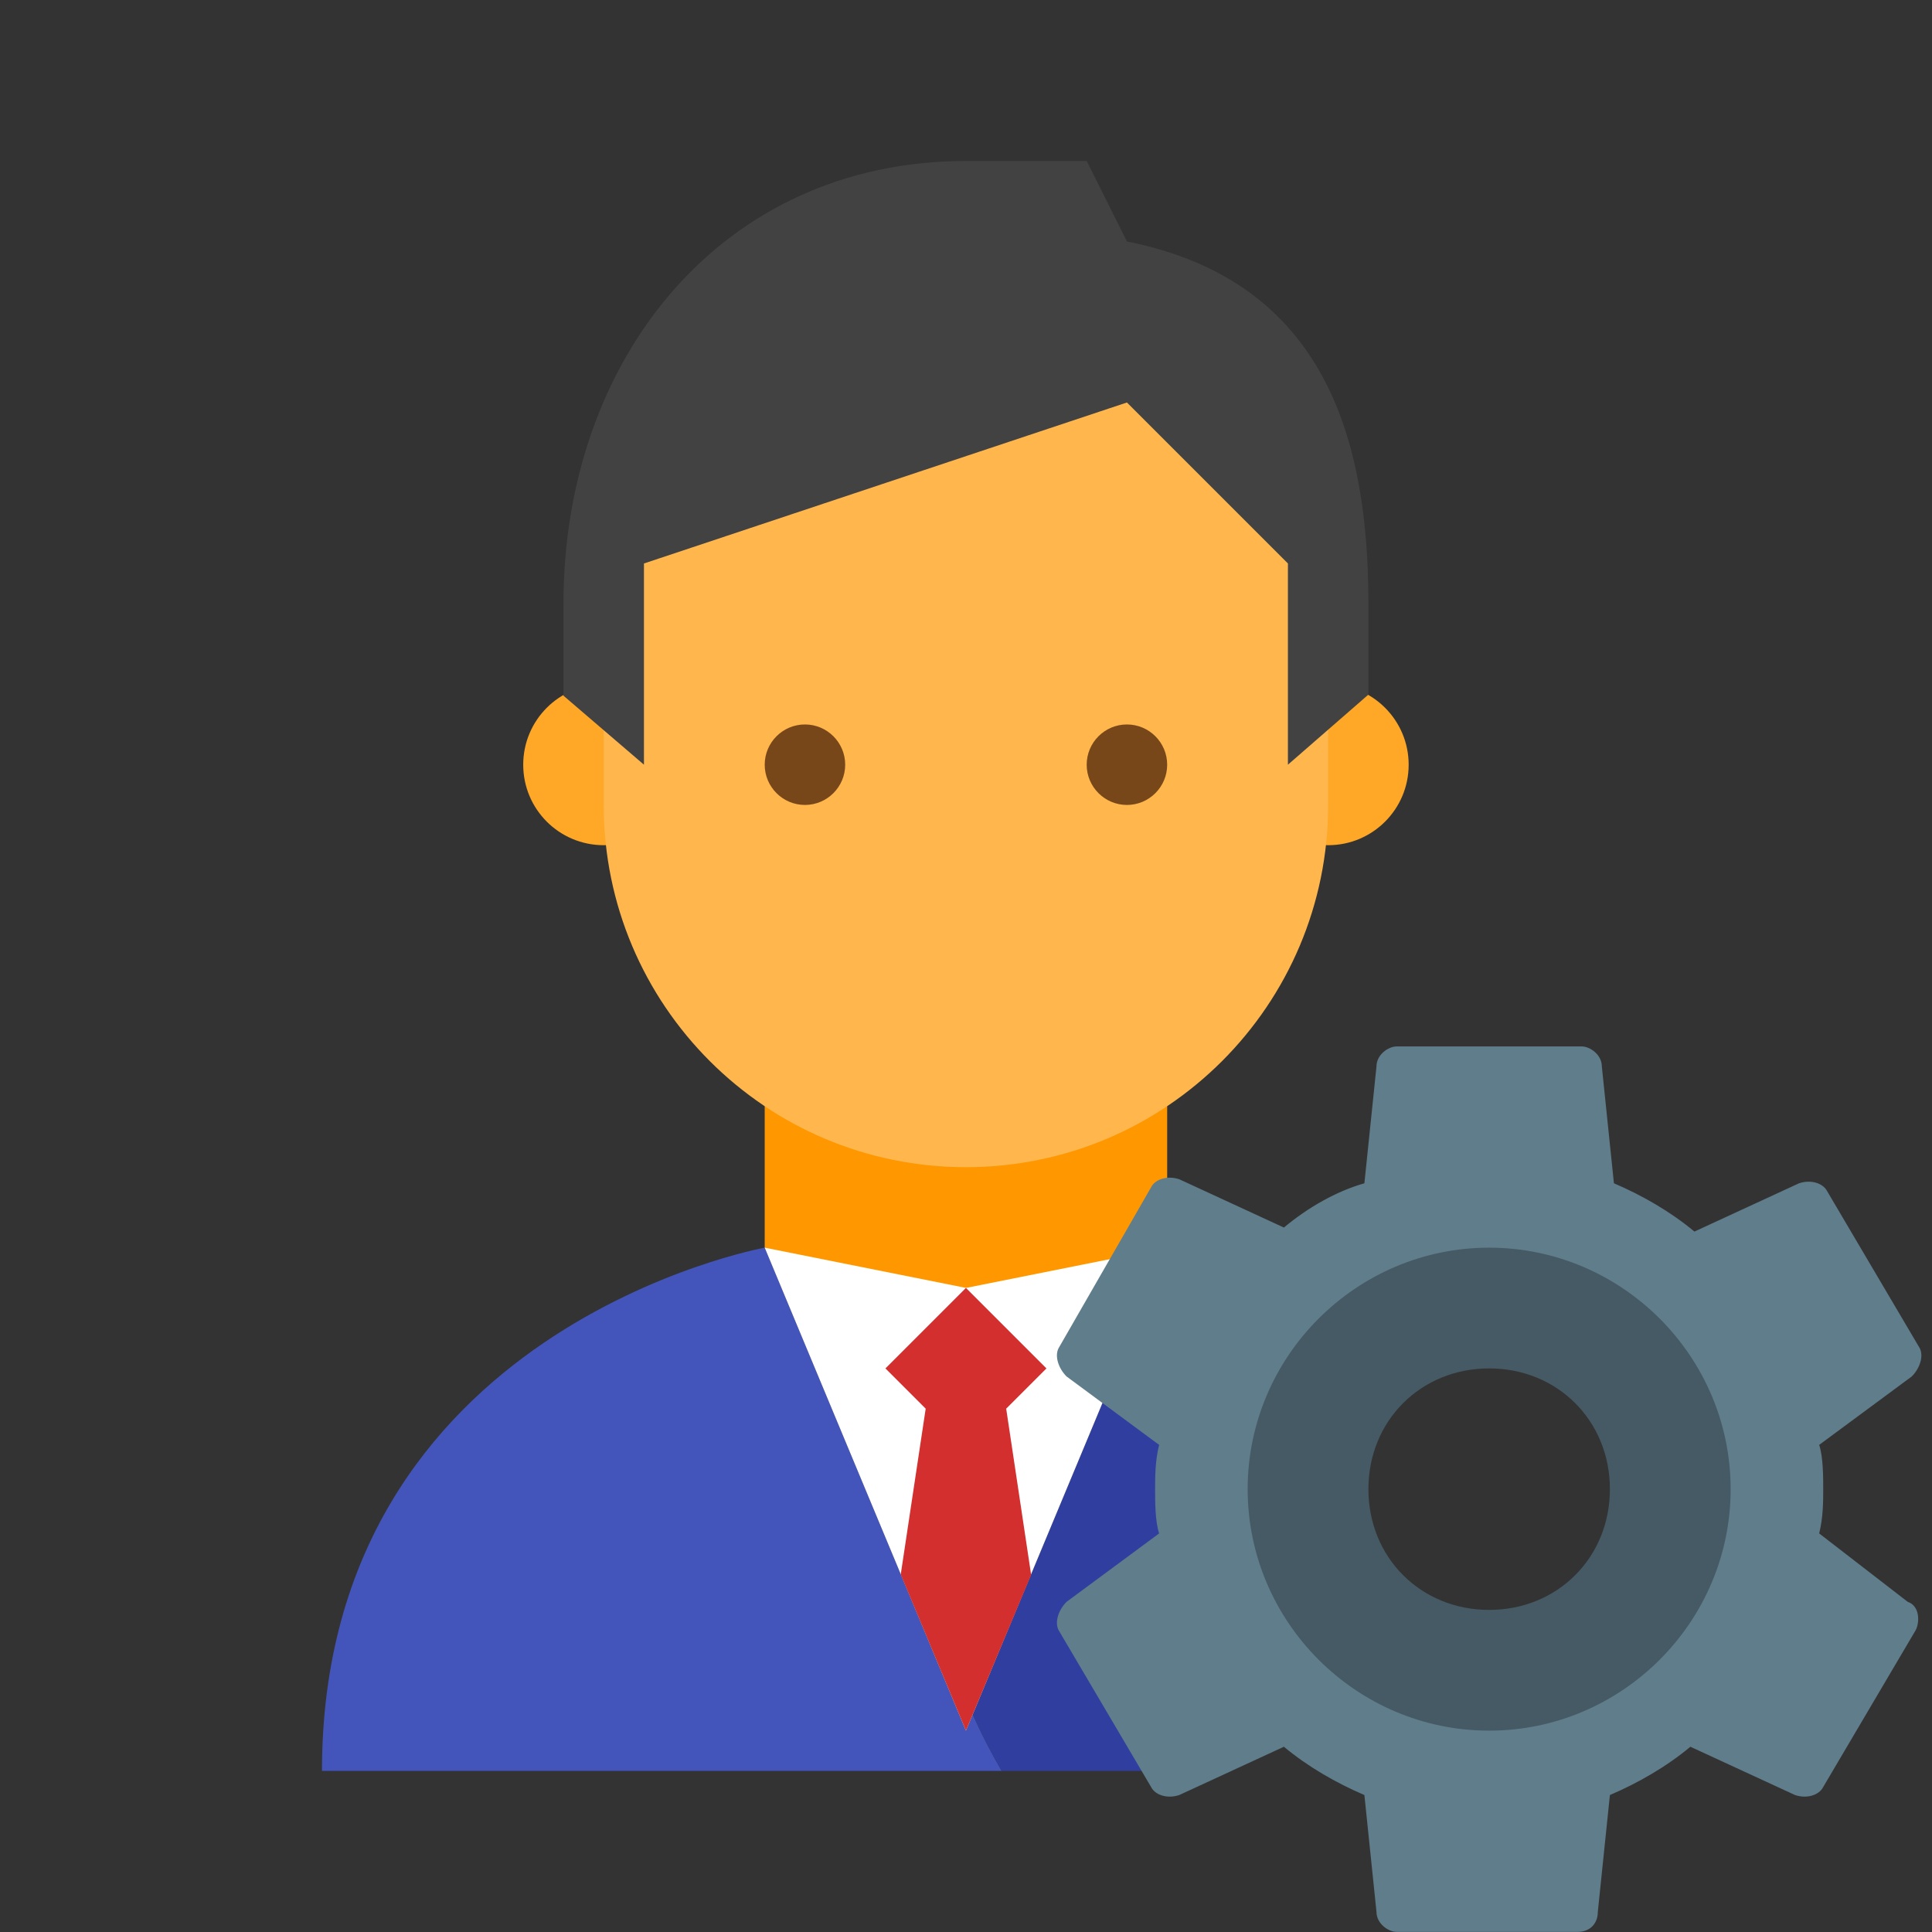 <svg version="1.1" xmlns="http://www.w3.org/2000/svg" xmlns:xlink="http://www.w3.org/1999/xlink" width="48px" height="48px" viewBox="0,0,256,256"><rect x="0" y="0" width="256" height="256" fill="#333333" stroke="none"/><g fill="none" fill-rule="nonzero" stroke="none" stroke-width="1" stroke-linecap="butt" stroke-linejoin="miter" stroke-miterlimit="10" stroke-dasharray="" stroke-dashoffset="0" font-family="none" font-weight="none" font-size="none" text-anchor="none" style="mix-blend-mode: normal"><g transform="scale(5.333,5.333)"><path d="M24,43l-5,-12c0,0 -11,1.99 -11,13h16.888c-0.263,-0.455 -0.507,-0.921 -0.719,-1.407z" fill="#4355ba"></path><path d="M32.25,35.45c0.32,-0.965 0.931,-1.797 1.723,-2.404c-2.564,-1.598 -4.973,-2.046 -4.973,-2.046l-4.831,11.593c0.212,0.485 0.455,0.952 0.719,1.407h5.112c0,0 2.088,-8.063 2.25,-8.55z" fill="#303f9f"></path><path d="M24,37l-5,-6v-6h10v6z" fill="#ff9800"></path><path d="M35,19c0,1.106 -0.896,2 -2,2c-1.106,0 -2,-0.894 -2,-2c0,-1.105 0.894,-2 2,-2c1.104,0 2,0.895 2,2M17,19c0,-1.105 -0.896,-2 -2,-2c-1.106,0 -2,0.895 -2,2c0,1.106 0.894,2 2,2c1.104,0 2,-0.894 2,-2" fill="#ffa726"></path><path d="M33,13c0,-7.635 -18,-4.971 -18,0v7c0,4.971 4.028,9 9,9c4.971,0 9,-4.029 9,-9z" fill="#ffb74d"></path><path d="M24,4c-6.075,0 -10,4.926 -10,11v2.285l2,1.715v-5l12,-4l4,4v5l2,-1.742v-2.258c0,-4.025 -1.038,-8.016 -6,-9l-1,-2z" fill="#424242"></path><path d="M27,19c0,-0.551 0.448,-1 1,-1c0.552,0 1,0.449 1,1c0,0.551 -0.448,1 -1,1c-0.552,0 -1,-0.449 -1,-1M19,19c0,0.551 0.448,1 1,1c0.552,0 1,-0.449 1,-1c0,-0.551 -0.448,-1 -1,-1c-0.552,0 -1,0.449 -1,1" fill="#784719"></path><path d="M24,43l-5,-12l5,1l5,-1z" fill="#ffffff"></path><path d="M25,35l0.62,4.13l-0.49,1.17l-1.13,2.7l-1.62,-3.88l0.62,-4.12l-1,-1l2,-2l2,2z" fill="#d32f2f"></path><path d="M45.2,38.1c0.1,-0.4 0.1,-0.8 0.1,-1.1c0,-0.3 0,-0.8 -0.1,-1.1l2.3,-1.7c0.2,-0.2 0.3,-0.5 0.2,-0.7l-2.3,-3.9c-0.1,-0.2 -0.4,-0.3 -0.7,-0.2l-2.6,1.2c-0.6,-0.5 -1.3,-0.9 -2,-1.2l-0.3,-2.9c0,-0.3 -0.3,-0.5 -0.5,-0.5h-4.6c-0.2,0 -0.5,0.2 -0.5,0.5l-0.3,2.9c-0.7,0.2 -1.4,0.6 -2,1.1l-2.6,-1.2c-0.3,-0.1 -0.6,0 -0.7,0.2l-2.3,4c-0.1,0.2 0,0.5 0.2,0.7l2.3,1.7c-0.1,0.4 -0.1,0.8 -0.1,1.1c0,0.3 0,0.8 0.1,1.1l-2.3,1.7c-0.2,0.2 -0.3,0.5 -0.2,0.7l2.3,3.9c0.1,0.2 0.4,0.3 0.7,0.2l2.6,-1.2c0.6,0.5 1.3,0.9 2,1.2l0.3,2.9c0,0.3 0.3,0.5 0.5,0.5h4.5c0.3,0 0.5,-0.2 0.5,-0.5l0.3,-2.9c0.7,-0.3 1.4,-0.7 2,-1.2l2.6,1.2c0.3,0.1 0.6,0 0.7,-0.2l2.3,-3.9c0.1,-0.2 0.1,-0.6 -0.2,-0.7zM37,42.2c-2.9,0 -5.2,-2.3 -5.2,-5.2c0,-2.9 2.3,-5.2 5.2,-5.2c2.9,0 5.2,2.3 5.2,5.2c0,2.9 -2.3,5.2 -5.2,5.2" fill="#607d8b"></path><path d="M37,31c-3.3,0 -6,2.7 -6,6c0,3.3 2.7,6 6,6c3.3,0 6,-2.7 6,-6c0,-3.3 -2.7,-6 -6,-6M37,40c-1.7,0 -3,-1.3 -3,-3c0,-1.7 1.3,-3 3,-3c1.7,0 3,1.3 3,3c0,1.7 -1.3,3 -3,3" fill="#455a64"></path></g></g></svg>